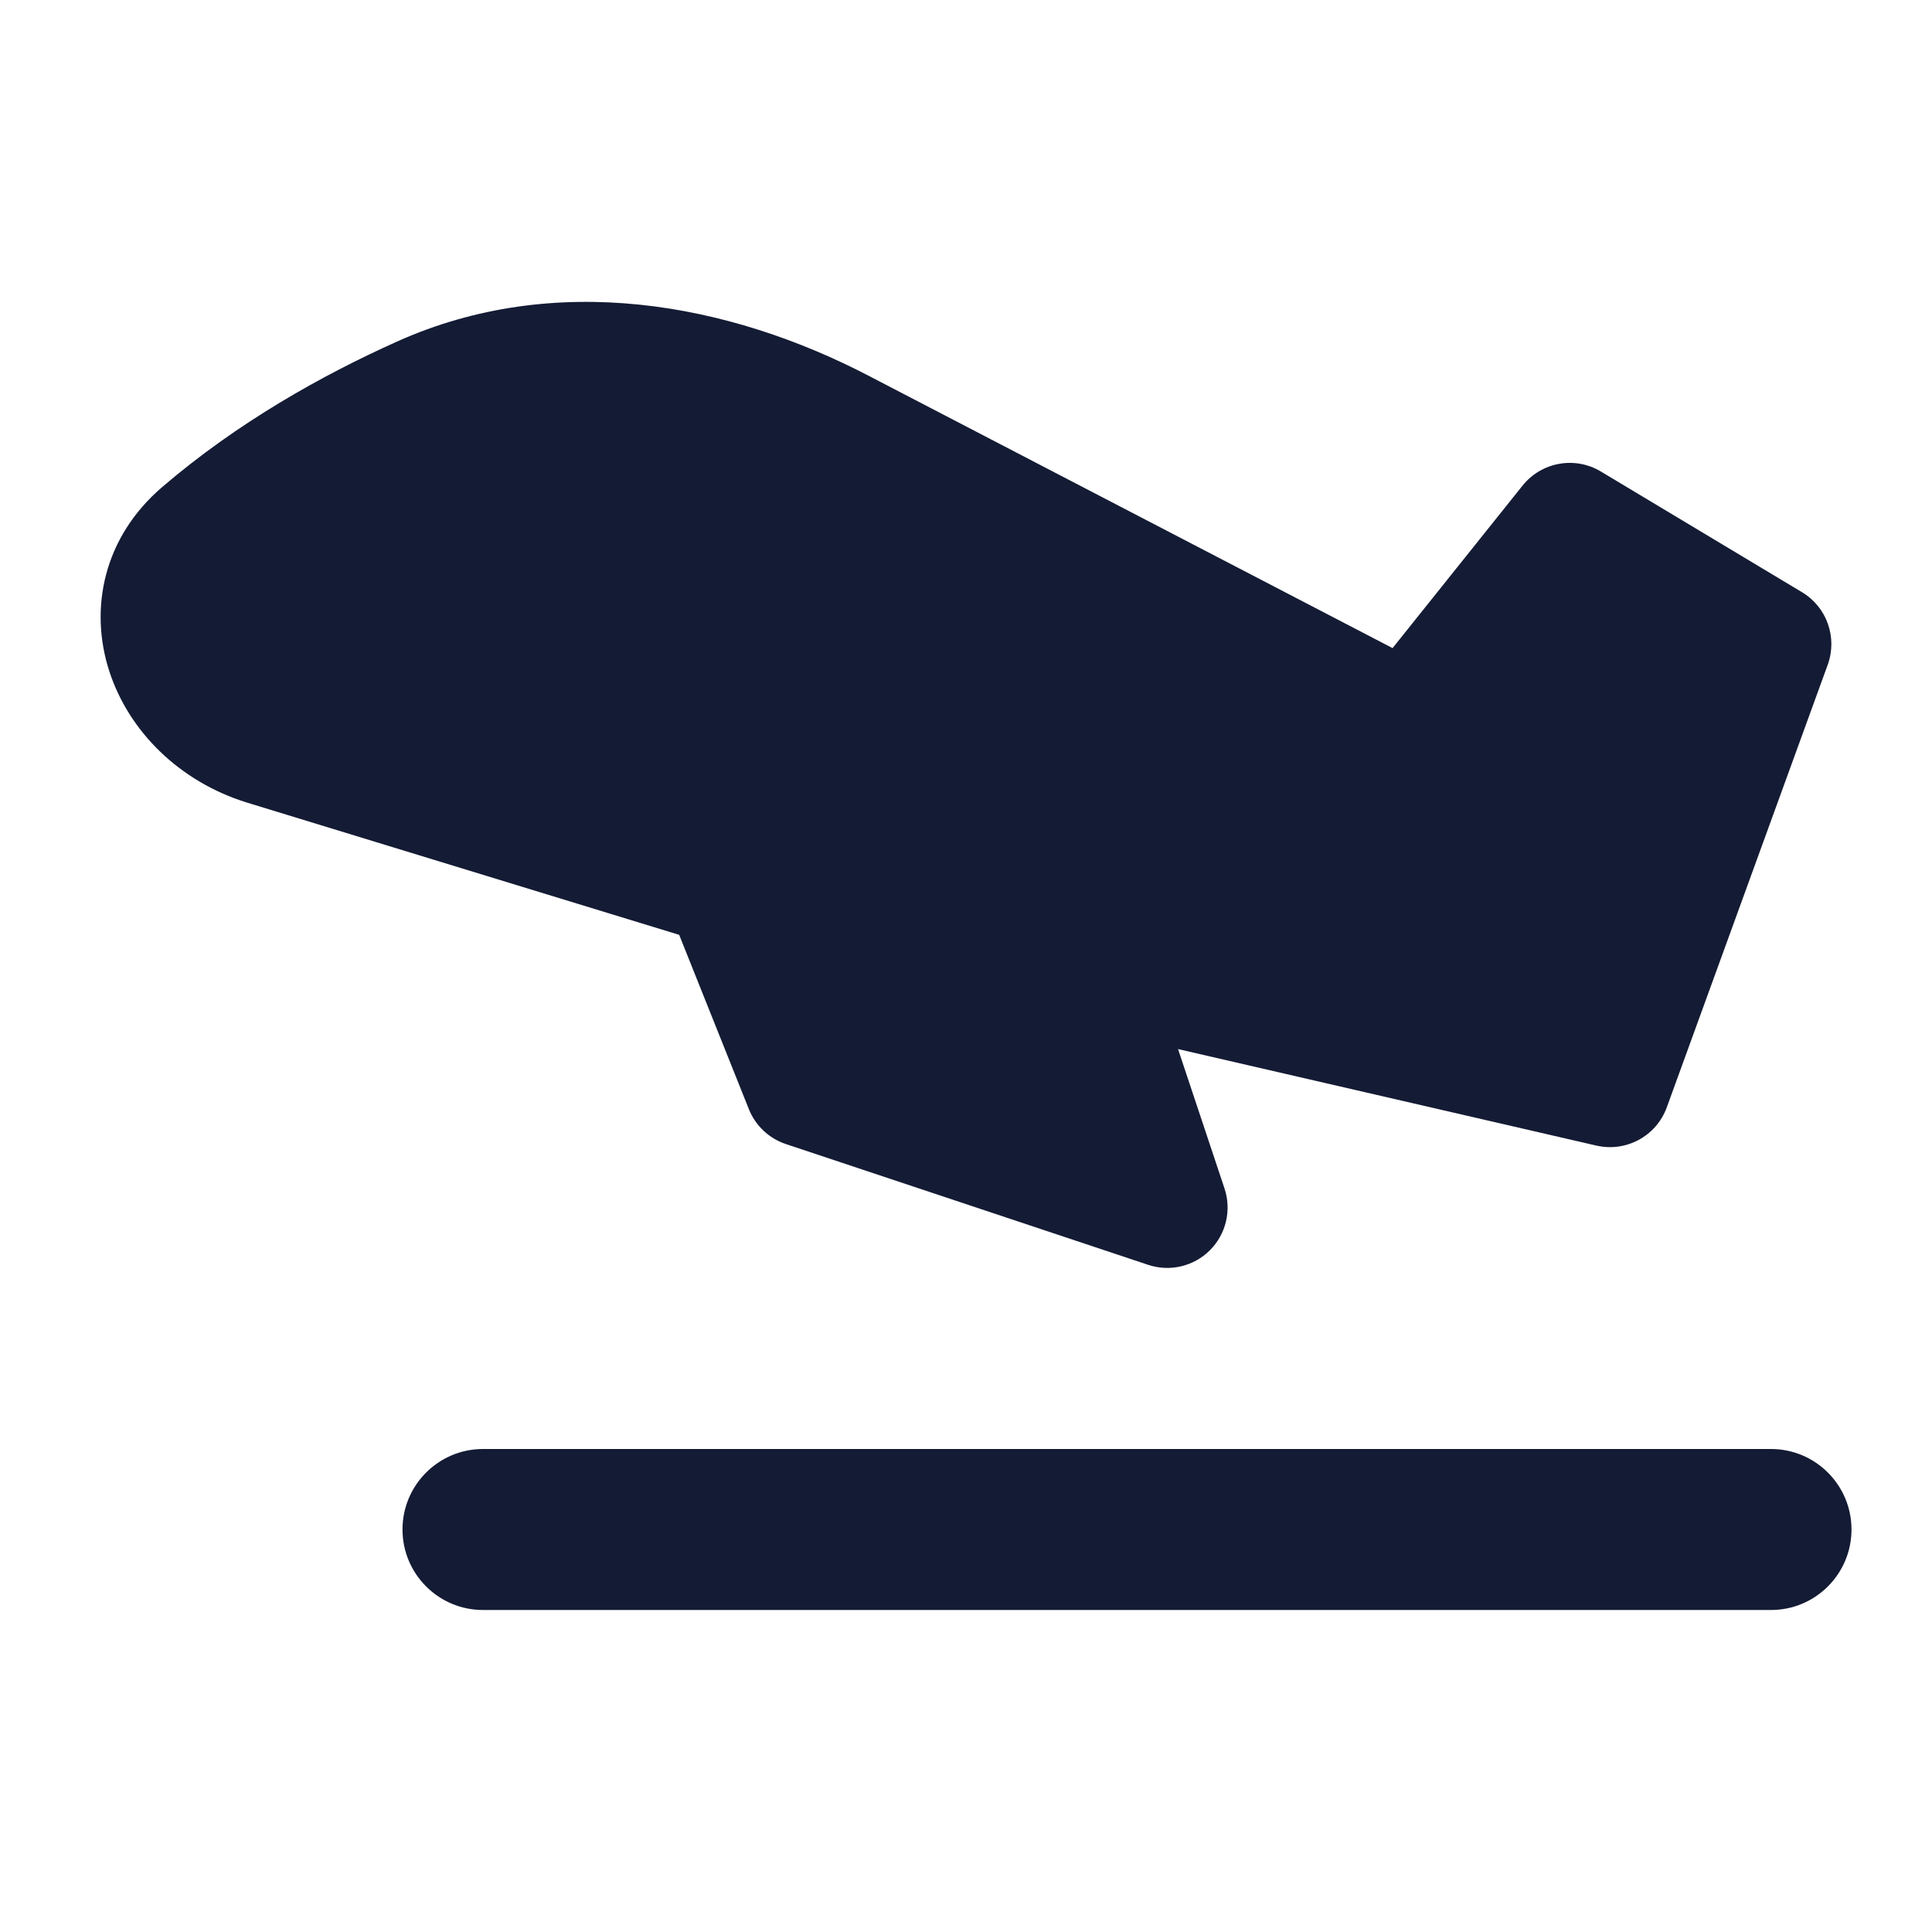 <svg width="24" height="24" viewBox="0 0 24 24" fill="none" xmlns="http://www.w3.org/2000/svg">
<path fill-rule="evenodd" clip-rule="evenodd" d="M5 19C5 18.448 5.448 18 6 18L22 18C22.552 18 23 18.448 23 19C23 19.552 22.552 20 22 20L6 20C5.448 20 5 19.552 5 19Z" fill="#141B34"/>
<path fill-rule="evenodd" clip-rule="evenodd" d="M10.806 4.676L17.299 8.051L18.914 6.032C19.149 5.739 19.564 5.664 19.886 5.857L22.386 7.357C22.694 7.542 22.827 7.919 22.705 8.257L20.705 13.757C20.575 14.113 20.2 14.316 19.831 14.231L14.634 13.032L15.211 14.763C15.301 15.033 15.231 15.33 15.03 15.531C14.829 15.732 14.532 15.802 14.262 15.712L9.763 14.212C9.553 14.142 9.385 13.984 9.303 13.779L8.437 11.613L3.068 9.97L3.065 9.969C2.233 9.711 1.602 9.089 1.358 8.339C1.106 7.562 1.284 6.677 2.014 6.051C2.951 5.248 4 4.661 4.932 4.243C6.89 3.363 9.046 3.756 10.806 4.676Z" fill="#141B34"/>
</svg>
